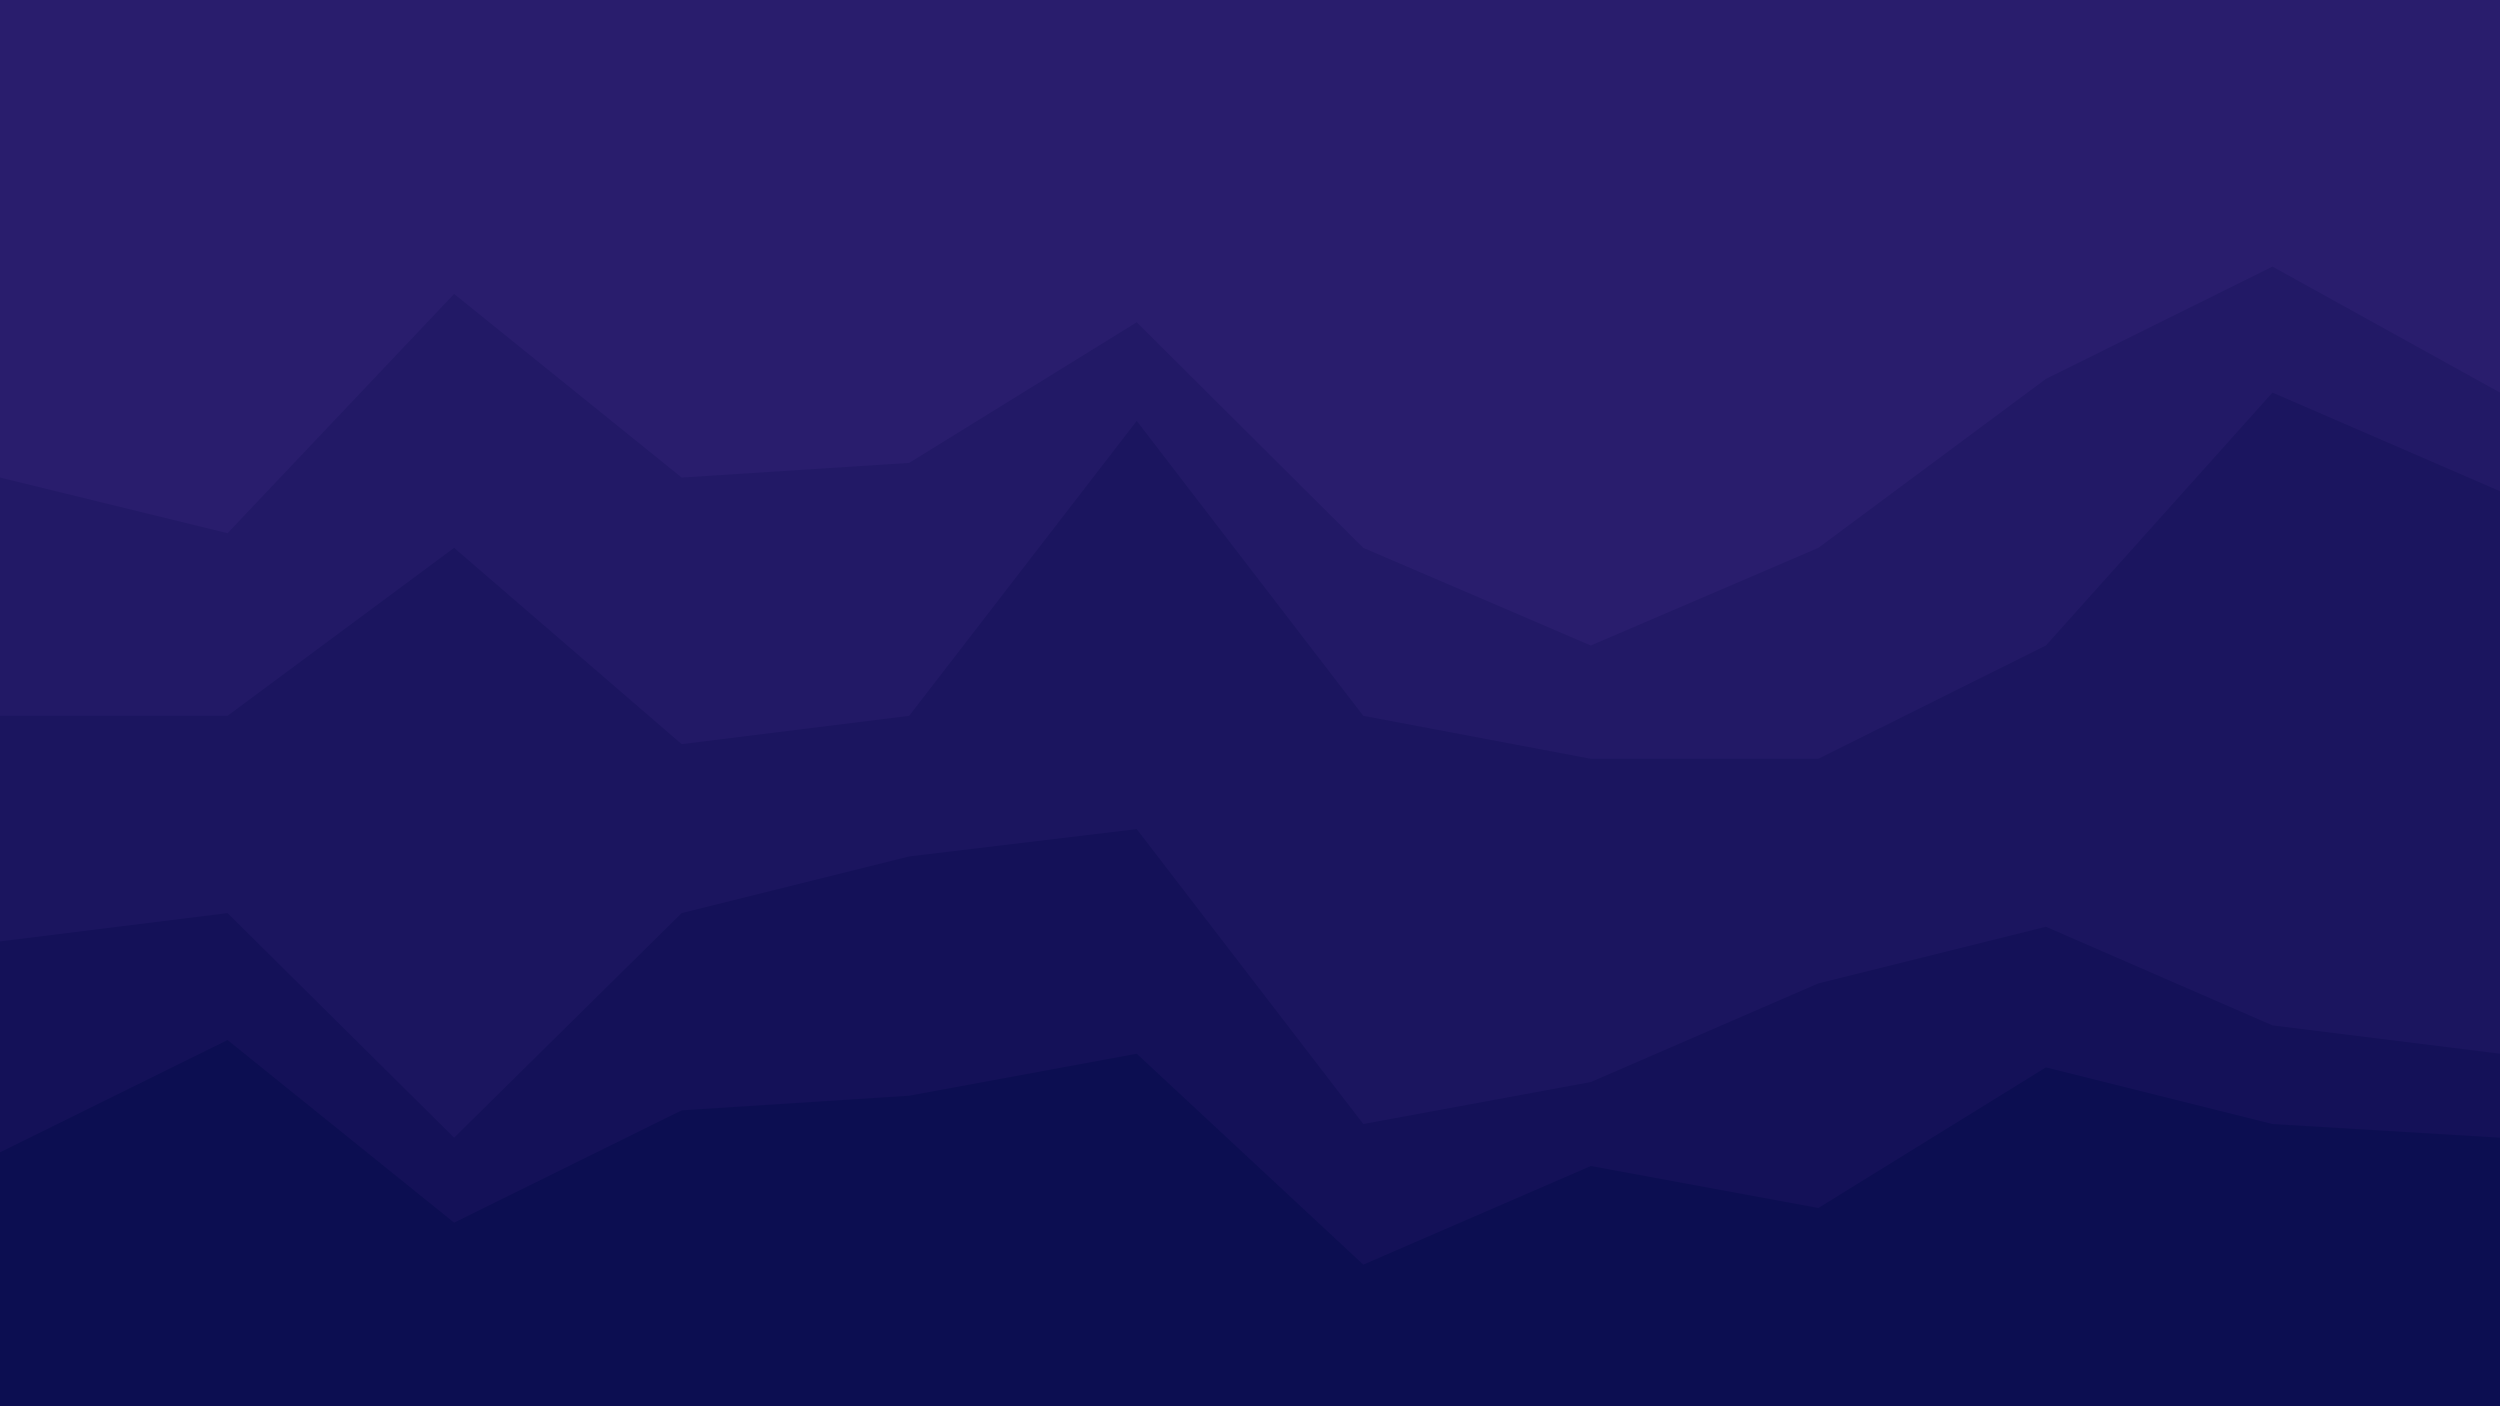 <svg id="visual" viewBox="0 0 2560 1440" width="2560" height="1440" xmlns="http://www.w3.org/2000/svg" xmlns:xlink="http://www.w3.org/1999/xlink" version="1.1"><path d="M0 491L233 548L465 303L698 491L931 476L1164 332L1396 563L1629 663L1862 563L2095 390L2327 275L2560 404L2560 0L2327 0L2095 0L1862 0L1629 0L1396 0L1164 0L931 0L698 0L465 0L233 0L0 0Z" fill="#291d6d"></path><path d="M0 735L233 735L465 563L698 764L931 735L1164 433L1396 735L1629 779L1862 779L2095 663L2327 404L2560 505L2560 402L2327 273L2095 388L1862 561L1629 661L1396 561L1164 330L931 474L698 489L465 301L233 546L0 489Z" fill="#221966"></path><path d="M0 966L233 937L465 1167L698 937L931 879L1164 851L1396 1153L1629 1110L1862 1009L2095 951L2327 1052L2560 1081L2560 503L2327 402L2095 661L1862 777L1629 777L1396 733L1164 431L931 733L698 762L465 561L233 733L0 733Z" fill="#1b155f"></path><path d="M0 1182L233 1067L465 1254L698 1139L931 1124L1164 1081L1396 1297L1629 1196L1862 1239L2095 1095L2327 1153L2560 1167L2560 1079L2327 1050L2095 949L1862 1007L1629 1108L1396 1151L1164 849L931 877L698 935L465 1165L233 935L0 964Z" fill="#141158"></path><path d="M0 1441L233 1441L465 1441L698 1441L931 1441L1164 1441L1396 1441L1629 1441L1862 1441L2095 1441L2327 1441L2560 1441L2560 1165L2327 1151L2095 1093L1862 1237L1629 1194L1396 1295L1164 1079L931 1122L698 1137L465 1252L233 1065L0 1180Z" fill="#0c0e51"></path></svg>